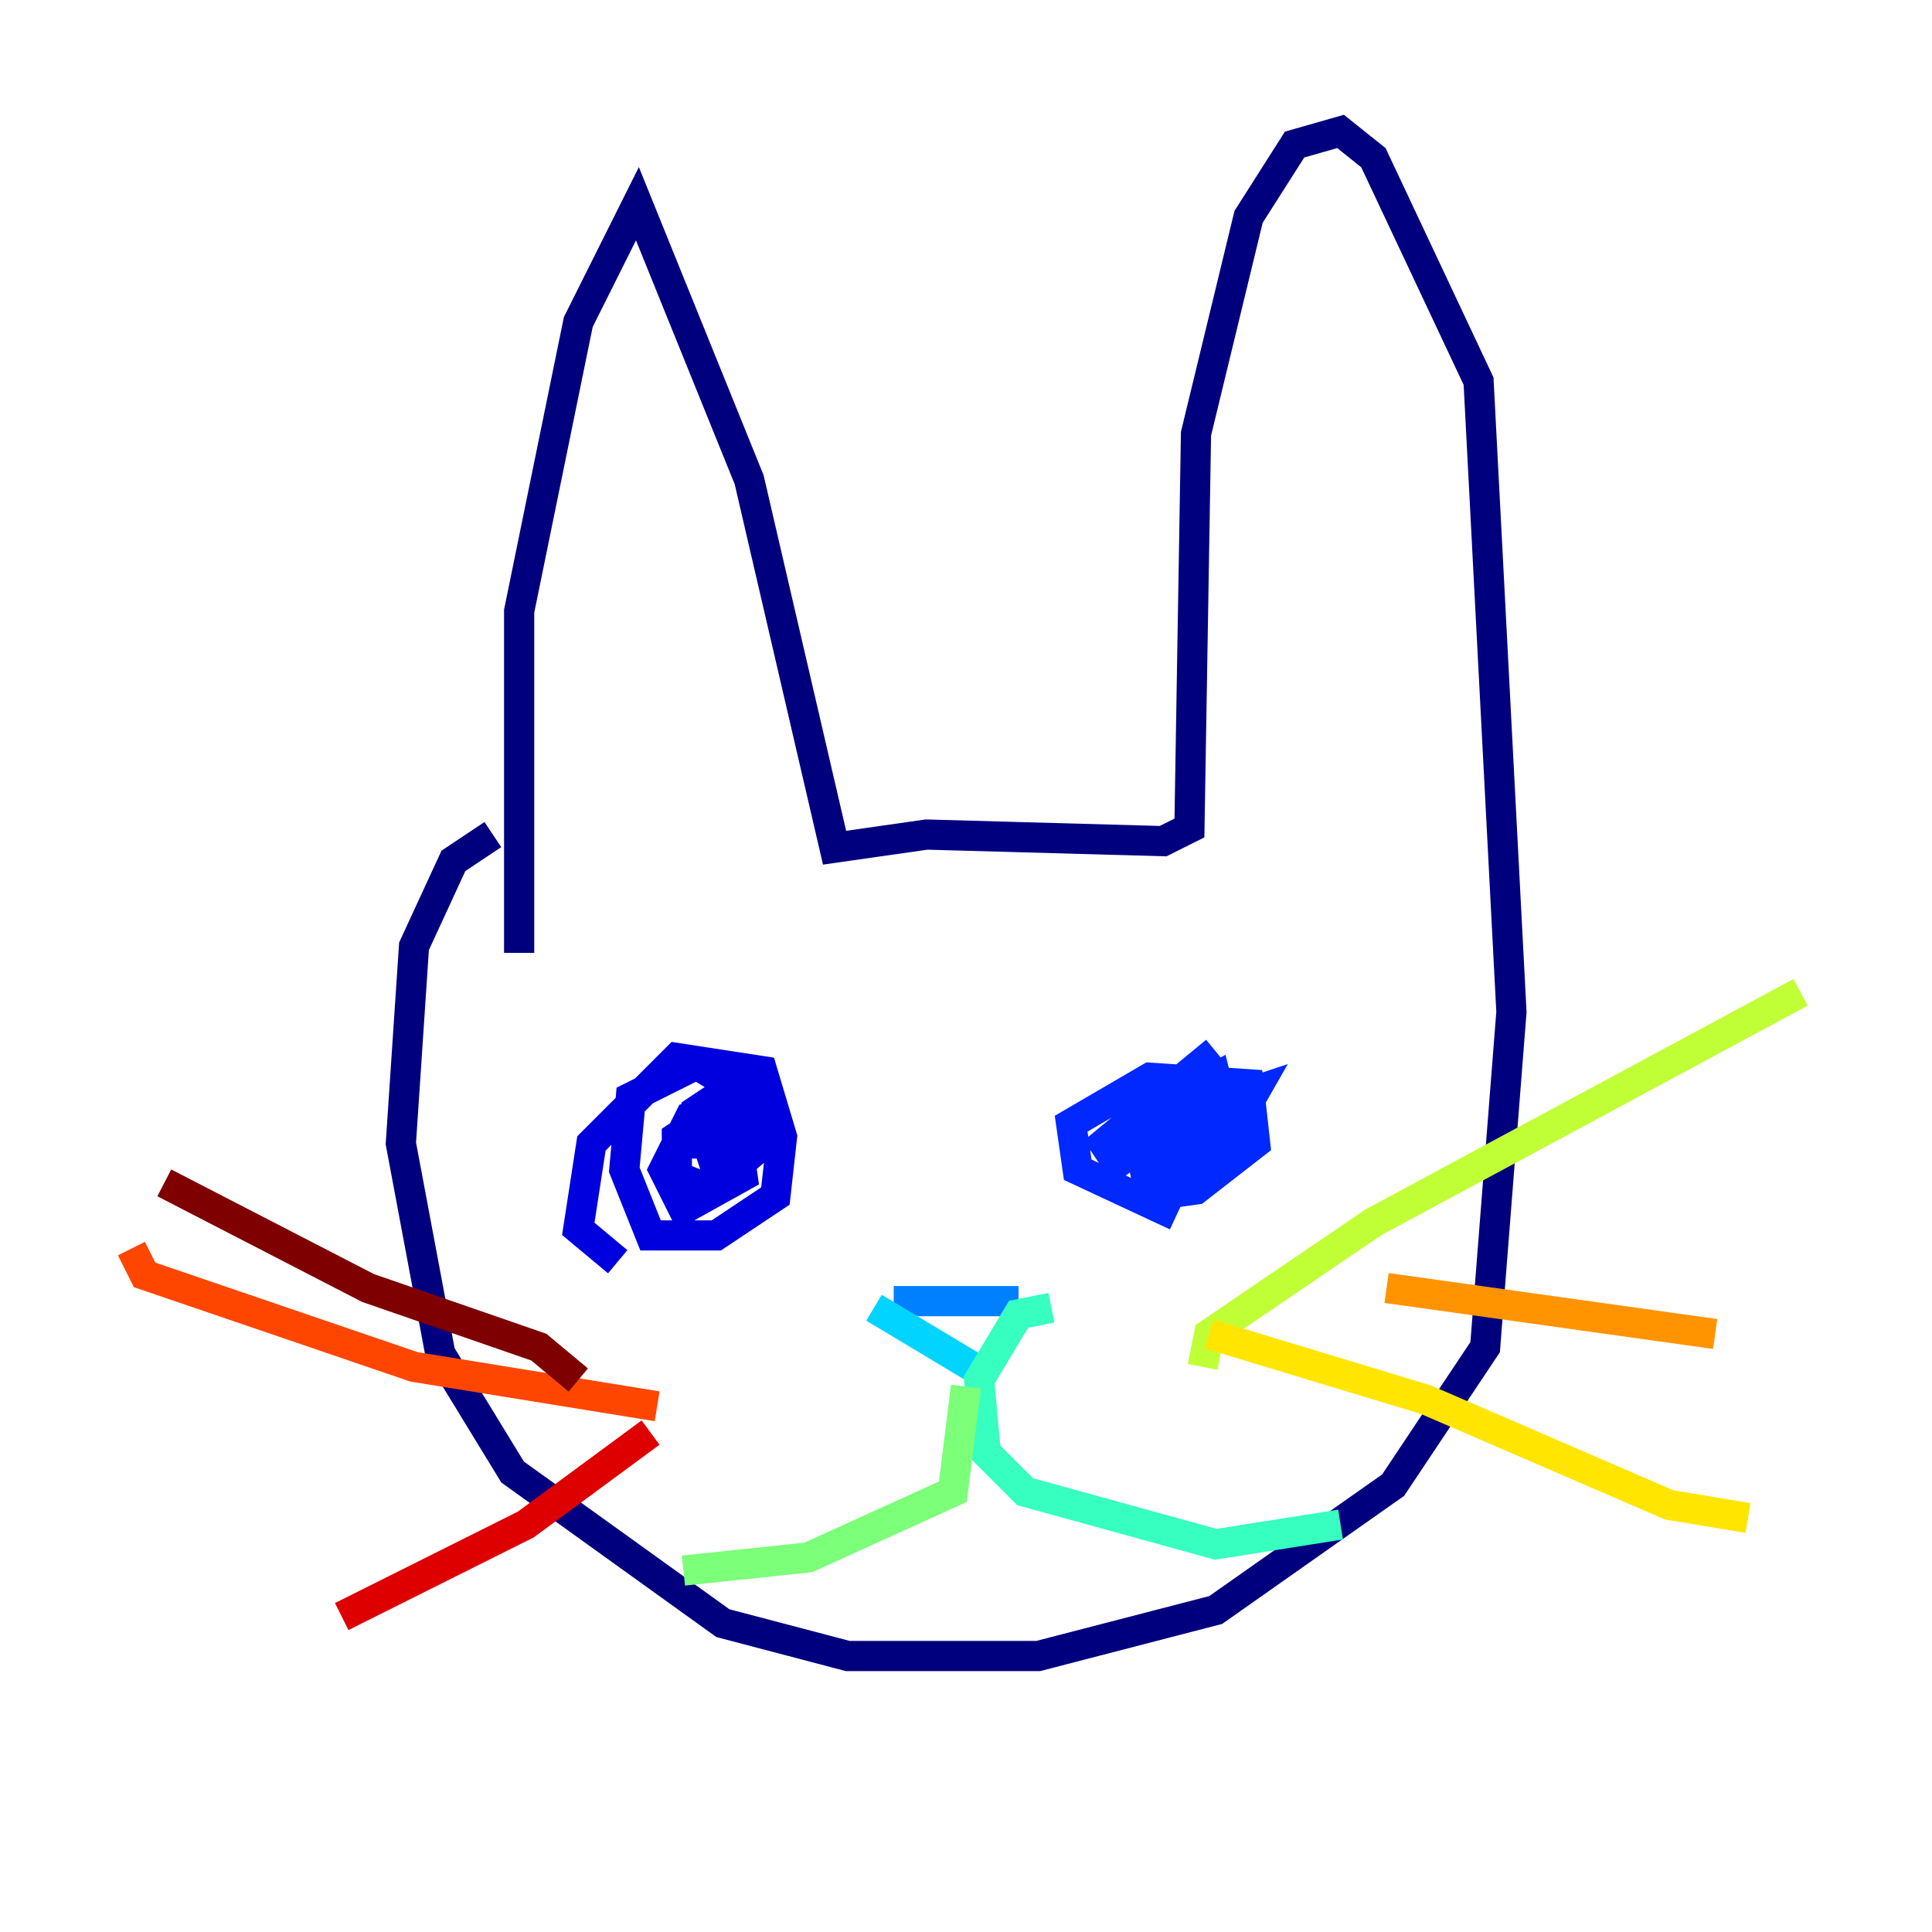 <?xml version="1.0" encoding="utf-8" ?>
<svg baseProfile="tiny" height="128" version="1.2" viewBox="0,0,128,128" width="128" xmlns="http://www.w3.org/2000/svg" xmlns:ev="http://www.w3.org/2001/xml-events" xmlns:xlink="http://www.w3.org/1999/xlink"><defs /><polyline fill="none" points="34.395,63.129 34.395,40.49 38.313,21.333 42.231,13.497 49.633,31.782 55.292,56.163 61.388,55.292 77.061,55.728 78.803,54.857 79.238,28.735 82.721,14.367 85.769,9.578 88.816,8.707 90.993,10.449 97.959,25.252 100.136,67.048 98.395,89.252 92.299,98.395 80.544,106.667 68.789,109.714 56.163,109.714 47.891,107.537 33.959,97.524 29.17,89.687 26.558,75.755 27.429,62.694 30.041,57.034 32.653,55.292" stroke="#00007f" stroke-width="2" /><polyline fill="none" points="40.925,83.592 38.313,81.415 39.184,75.755 44.843,70.095 50.503,70.966 51.809,75.32 51.374,79.238 47.456,81.85 43.102,81.85 41.361,77.497 41.796,72.707 46.15,70.531 48.327,71.837 49.197,77.932 45.279,80.109 43.973,77.497 45.714,74.014 49.633,72.707 50.068,76.191 47.02,78.803 44.843,77.932 44.843,75.32 47.456,73.578 49.633,73.143 49.633,75.755 46.15,75.755 46.15,73.578 48.762,71.837 49.197,74.014 47.02,76.191 46.585,74.884" stroke="#0000de" stroke-width="2" /><polyline fill="none" points="77.932,80.544 71.401,77.497 70.966,74.449 76.191,71.401 82.721,71.837 83.156,75.755 79.238,78.803 76.191,79.238 75.755,77.061 79.238,73.578 83.156,72.272 81.415,75.32 77.497,78.367 76.626,75.32 77.497,73.143 80.544,71.401 80.98,73.143 77.061,78.367 76.626,76.191 80.544,72.272 74.014,77.061 73.143,75.755 80.544,69.66" stroke="#0028ff" stroke-width="2" /><polyline fill="none" points="59.211,86.204 67.483,86.204" stroke="#0080ff" stroke-width="2" /><polyline fill="none" points="57.905,86.639 64.435,90.558" stroke="#00d4ff" stroke-width="2" /><polyline fill="none" points="69.66,86.639 67.483,87.075 64.871,91.429 65.306,96.218 67.918,98.83 80.544,102.313 88.816,101.007" stroke="#36ffc0" stroke-width="2" /><polyline fill="none" points="64.0,91.864 63.129,98.83 53.551,103.184 45.279,104.054" stroke="#7cff79" stroke-width="2" /><polyline fill="none" points="79.674,90.558 80.109,88.381 90.993,80.98 119.293,65.742" stroke="#c0ff36" stroke-width="2" /><polyline fill="none" points="80.109,88.381 94.476,92.735 110.585,99.701 115.809,100.571" stroke="#ffe500" stroke-width="2" /><polyline fill="none" points="91.864,85.333 113.633,88.381" stroke="#ff9400" stroke-width="2" /><polyline fill="none" points="43.537,93.17 27.429,90.558 9.578,84.463 8.707,82.721" stroke="#ff4600" stroke-width="2" /><polyline fill="none" points="43.102,94.912 34.83,101.007 22.64,107.102" stroke="#de0000" stroke-width="2" /><polyline fill="none" points="38.313,91.429 35.701,89.252 24.381,85.333 10.884,78.367" stroke="#7f0000" stroke-width="2" /></svg>